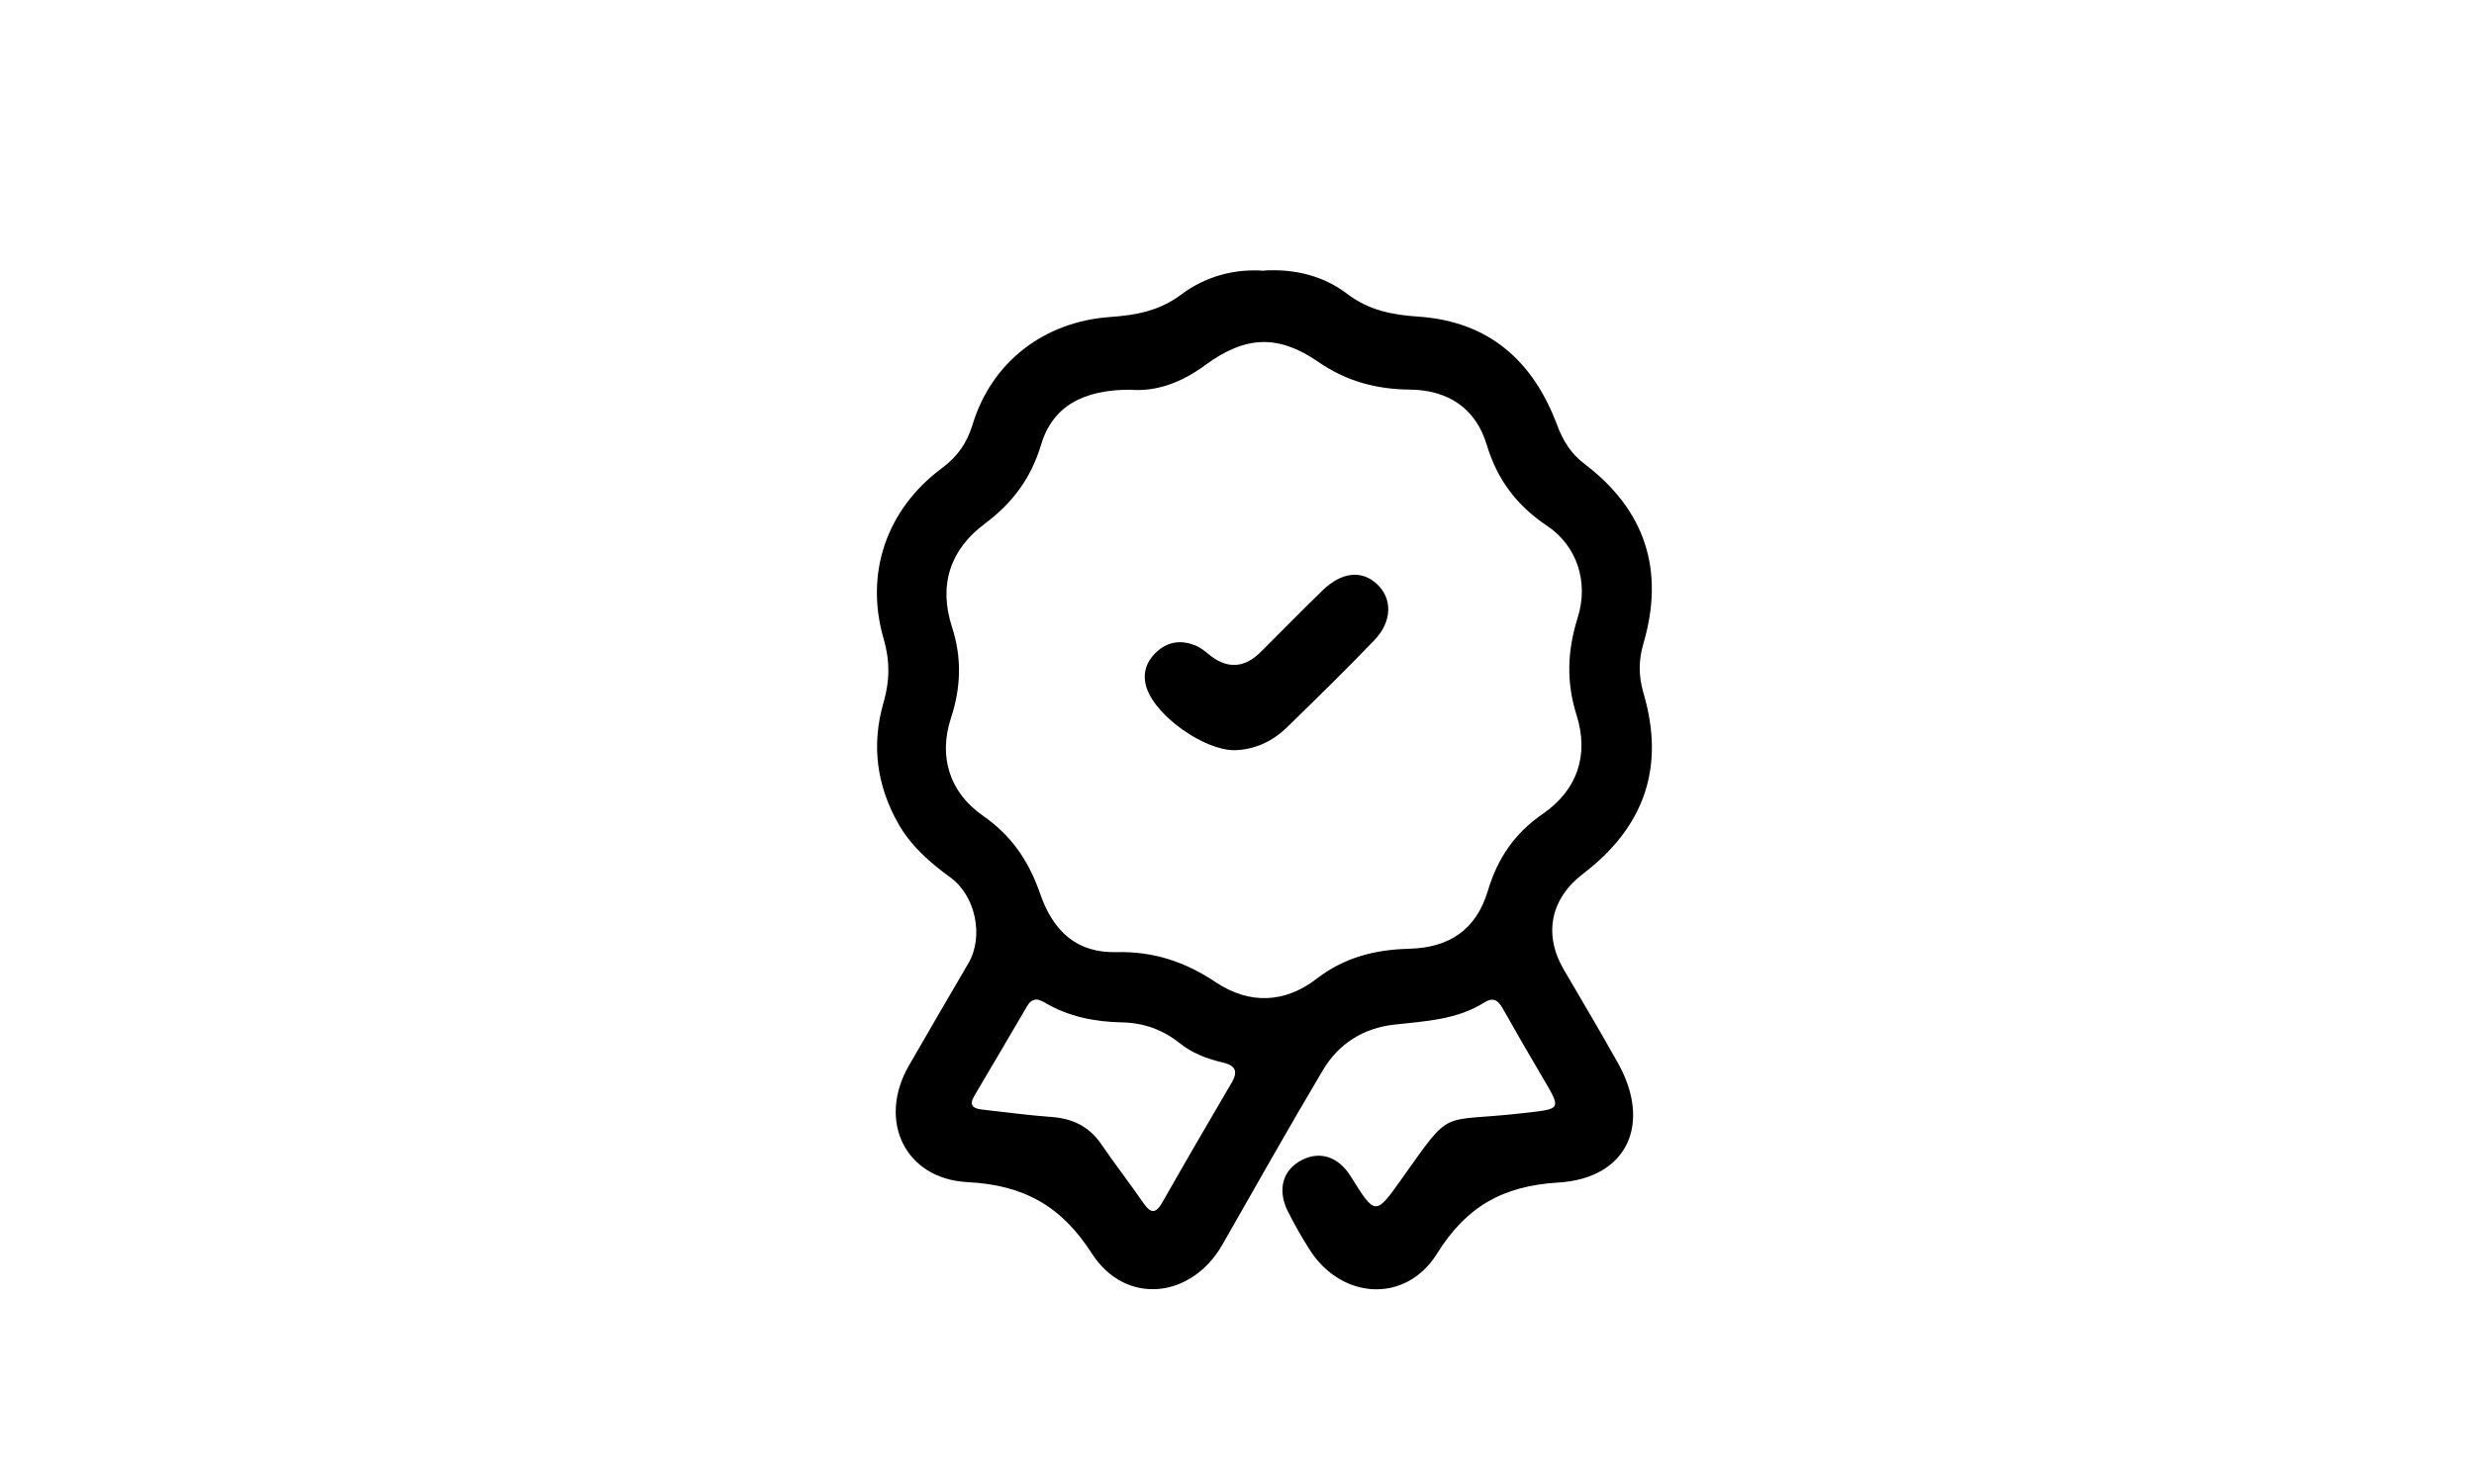 <?xml version="1.0" encoding="UTF-8"?>
<svg id="IA" xmlns="http://www.w3.org/2000/svg" viewBox="0 0 250 150">
  <path d="M127.79,27.34c3.09-.17,5.97.55,8.34,2.36,2.19,1.67,4.59,2.13,7.16,2.3,7.18.48,11.64,4.49,14.07,10.99.6,1.59,1.38,2.86,2.77,3.91,6.13,4.66,8.11,10.75,5.94,18.14-.5,1.71-.5,3.27,0,5,2.21,7.46.13,13.53-6.1,18.28-3.3,2.52-4.02,6.13-1.95,9.68,1.84,3.14,3.69,6.27,5.47,9.44,3.45,6.16.96,11.67-6.03,12.09-5.6.34-9.28,2.42-12.25,7.19-3.18,5.1-9.71,4.63-12.9-.45-.8-1.27-1.55-2.57-2.21-3.91-1.05-2.17-.44-4.16,1.48-5.12,1.84-.93,3.69-.3,4.91,1.66,2.48,3.98,2.5,4,5.15.26,5.21-7.32,3.67-5.66,12.2-6.64,3.99-.46,4.01-.27,1.97-3.73-1.3-2.21-2.59-4.43-3.85-6.67-.47-.83-.9-1.46-1.97-.79-2.76,1.74-5.93,1.89-9.05,2.23-3.17.35-5.66,1.92-7.26,4.61-3.46,5.82-6.78,11.73-10.14,17.61-3.14,5.51-9.82,6.21-13.22.9-3.07-4.79-6.89-6.91-12.52-7.19-6.38-.32-9.15-6.25-5.95-11.79,1.99-3.46,4.01-6.91,6.02-10.36,1.55-2.65.74-6.78-1.82-8.64-2.1-1.53-4.01-3.2-5.3-5.49-2.17-3.86-2.7-7.95-1.47-12.19.64-2.2.66-4.23.01-6.47-1.93-6.64.32-13.1,5.9-17.24,1.57-1.17,2.51-2.51,3.09-4.4,1.94-6.35,7.24-10.4,13.9-10.87,2.57-.18,4.96-.6,7.17-2.26,2.42-1.82,5.36-2.65,8.41-2.41ZM114.34,39.39c-4.89-.03-7.97,1.68-9.14,5.56-1.02,3.4-2.89,5.9-5.69,7.99-3.52,2.62-4.68,6.22-3.31,10.44,1.01,3.12.91,6.12-.11,9.22-1.27,3.87-.14,7.5,3.21,9.83,2.89,2.01,4.64,4.55,5.8,7.89,1.35,3.89,3.76,6.02,7.73,5.92,3.76-.09,6.95.99,10.02,3.04,3.39,2.27,6.99,2.12,10.17-.33,2.82-2.18,5.92-2.96,9.35-3.05,4.11-.1,6.81-1.95,7.98-5.86.99-3.3,2.7-5.81,5.57-7.79,3.47-2.4,4.67-5.93,3.39-9.98-1.06-3.35-.92-6.54.12-9.85,1.13-3.58-.07-7.25-3.11-9.28-3.05-2.04-5.02-4.65-6.09-8.2-1.11-3.68-3.91-5.52-7.76-5.56-3.37-.03-6.4-.83-9.24-2.79-4.07-2.82-7.42-2.65-11.43.31-2.33,1.72-4.85,2.69-7.48,2.5ZM104.86,101.03c-.6-.02-.86.32-1.08.69-1.77,3.01-3.53,6.03-5.32,9.04-.56.94-.15,1.29.76,1.39,2.34.26,4.67.58,7.01.75,2.14.15,3.82.95,5.05,2.75,1.37,2,2.86,3.92,4.24,5.92.75,1.09,1.26,1.16,1.95-.06,2.29-4.03,4.62-8.04,6.97-12.04.73-1.23.37-1.79-.94-2.09-1.54-.36-3.05-.94-4.27-1.92-1.75-1.4-3.68-2.08-5.89-2.12-2.75-.06-5.38-.58-7.78-2.01-.24-.14-.52-.22-.7-.3Z"/>
  <path d="M124.75,75.83c-3.05.01-7.88-3.39-8.86-6.24-.5-1.45-.09-2.69.98-3.69,1.15-1.08,2.53-1.24,3.97-.64.45.19.86.51,1.24.82q2.79,2.36,5.35-.21c2.07-2.07,4.11-4.15,6.21-6.19,1.93-1.87,3.95-2.08,5.49-.66,1.59,1.47,1.57,3.79-.25,5.69-2.86,2.98-5.82,5.87-8.78,8.76-1.47,1.44-3.24,2.3-5.35,2.36Z"/>
</svg>